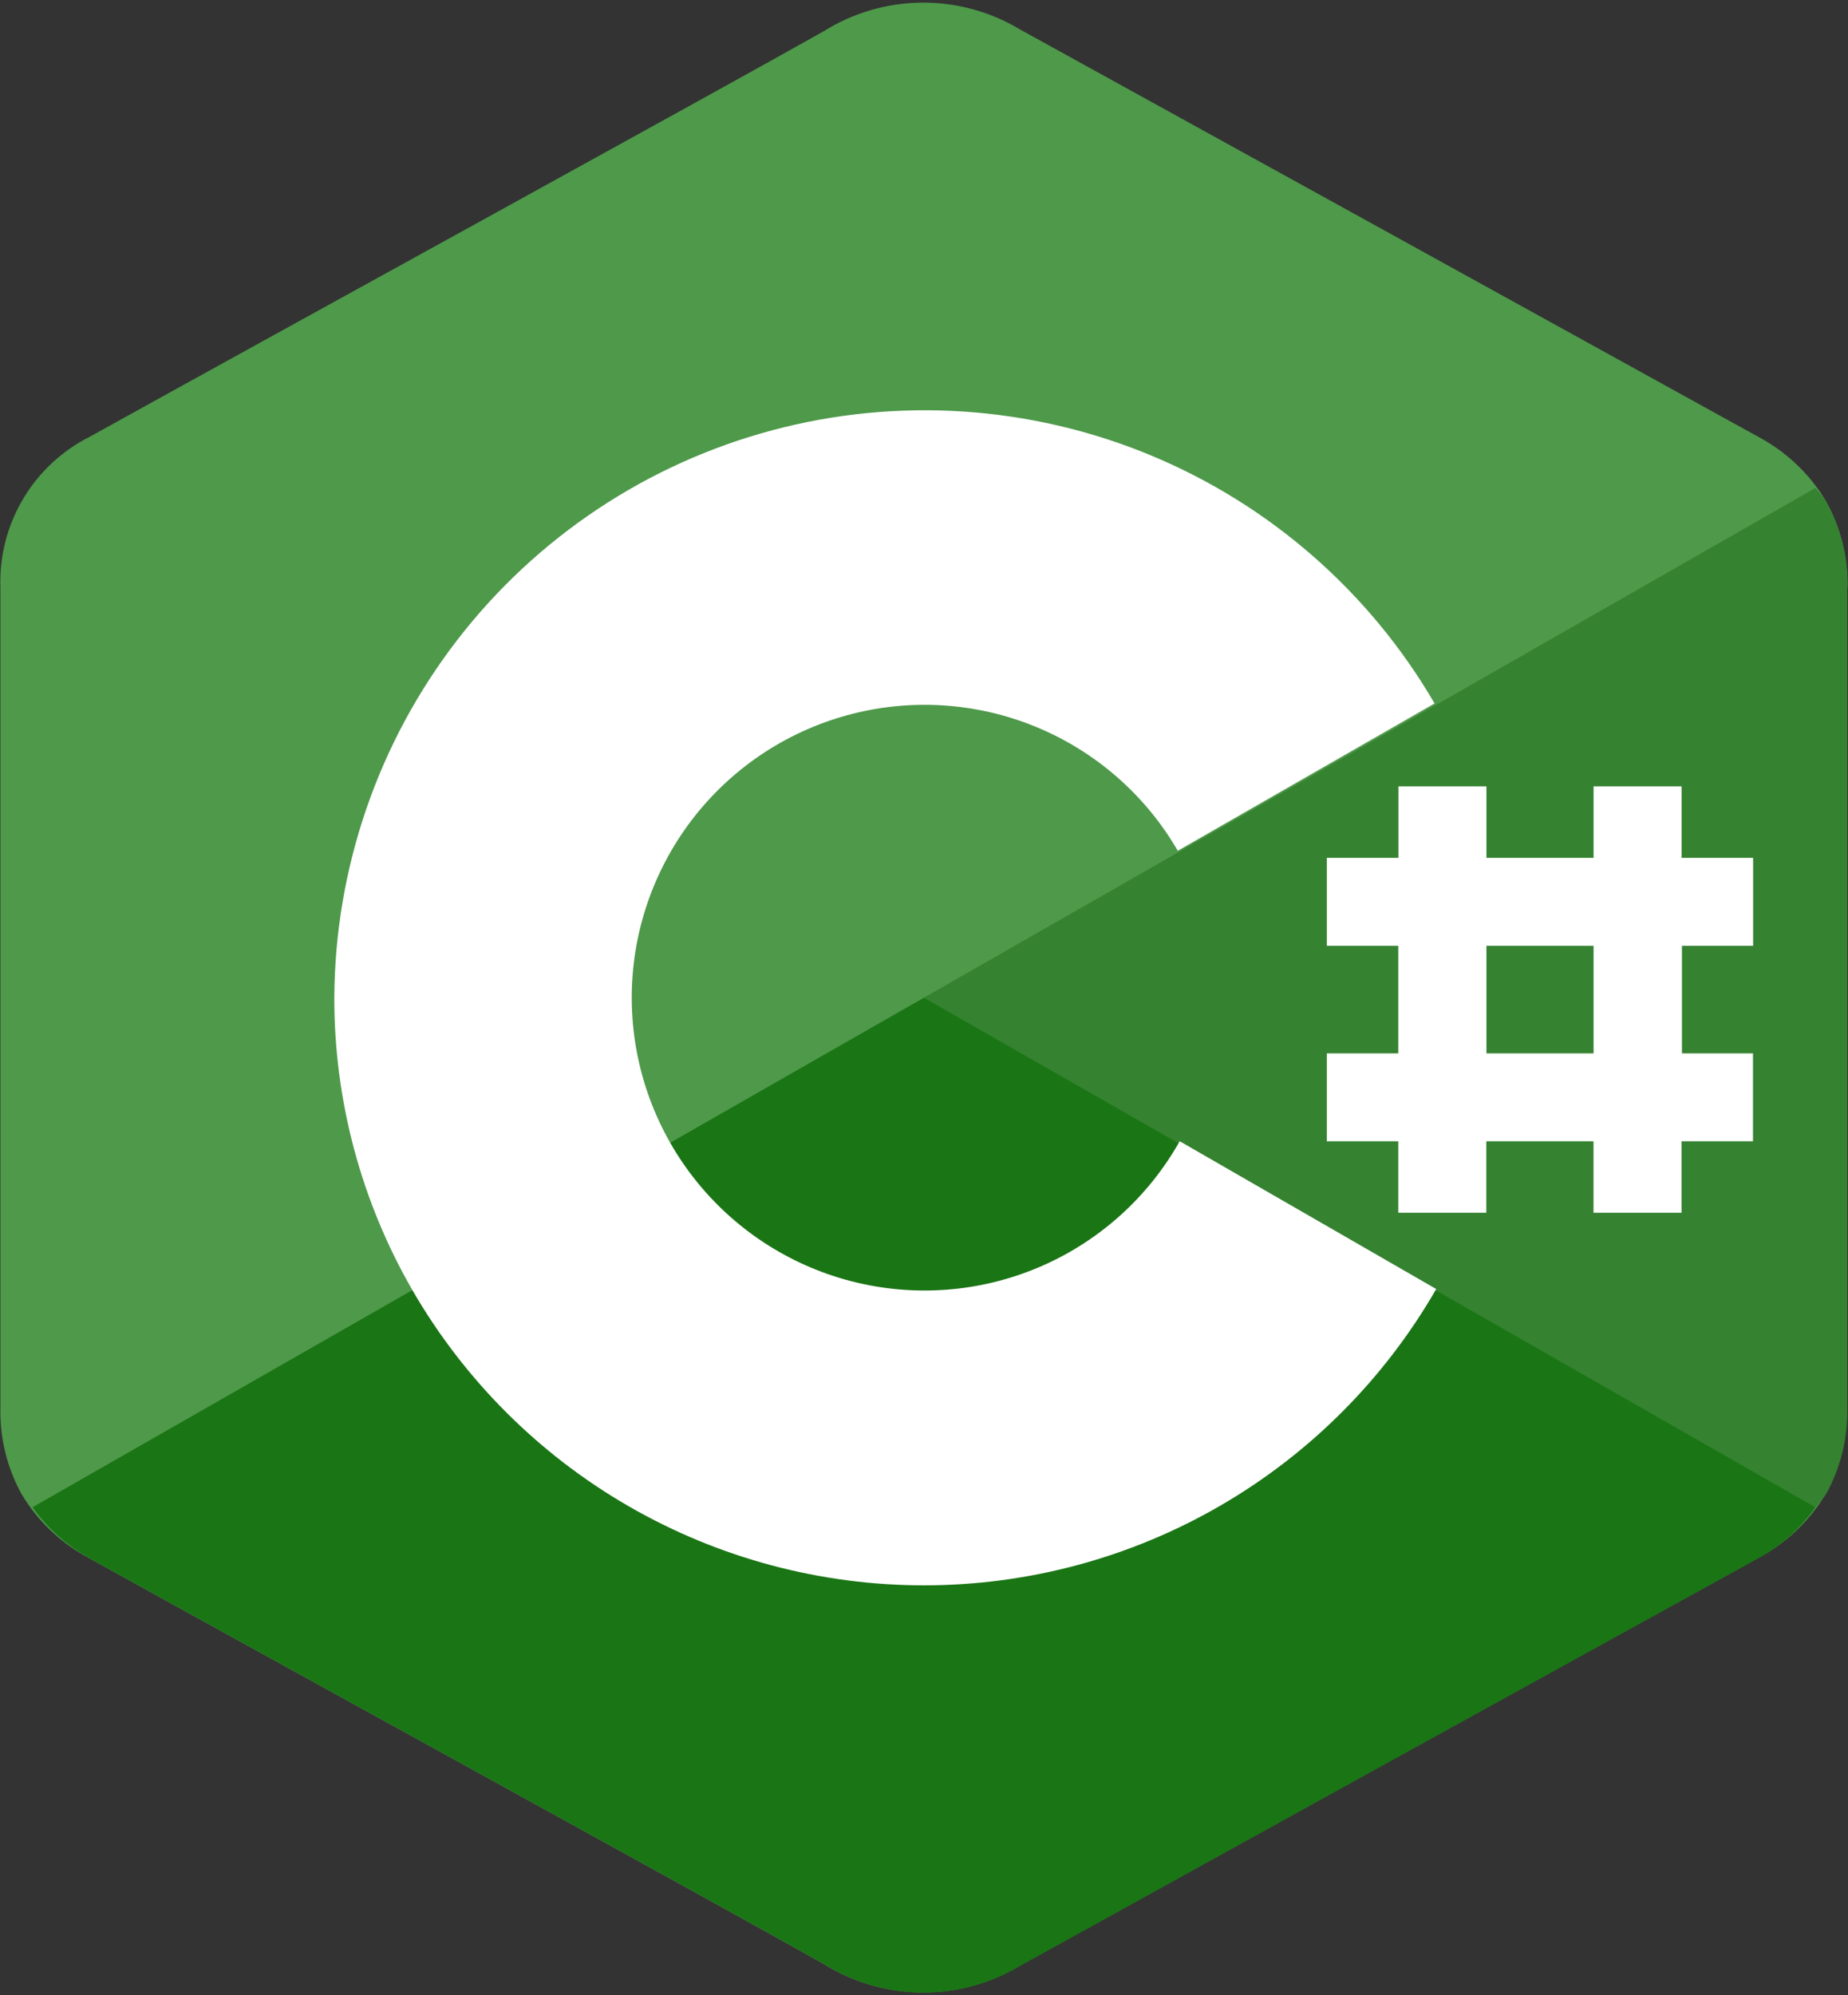 <svg width="252" height="272" viewBox="0 0 252 272" fill="none" xmlns="http://www.w3.org/2000/svg">
<rect x="0" y="0" width="252" height="272" fill="#333333" stroke="none"/>
<path d="M251.932 80.124C252.025 75.901 250.96 71.733 248.851 68.073C246.639 64.479 243.509 61.539 239.784 59.557C206.239 41.035 172.679 22.522 139.102 4.019C135.053 1.583 130.41 0.316 125.686 0.357C120.961 0.398 116.341 1.746 112.335 4.251C98.986 11.798 32.171 48.475 12.254 59.528C8.463 61.432 5.299 64.384 3.137 68.033C0.975 71.682 -0.094 75.875 0.057 80.114V191.898C-0.041 196.026 0.962 200.105 2.963 203.717C5.188 207.414 8.385 210.43 12.205 212.436C32.123 223.489 98.947 260.166 112.296 267.712C116.3 270.221 120.92 271.572 125.644 271.616C130.368 271.661 135.013 270.397 139.063 267.964C172.582 249.422 206.12 230.91 239.677 212.426C243.498 210.417 246.697 207.402 248.929 203.707C250.93 200.096 251.933 196.016 251.835 191.888V80.124" fill="#4E994A"/>
<path d="M247.568 205.47C248.075 204.909 248.551 204.321 248.992 203.707C250.993 200.095 251.997 196.016 251.899 191.888V80.124C251.992 75.901 250.926 71.733 248.818 68.073C248.469 67.501 247.956 67.055 247.559 66.522L126 136.001L247.568 205.47Z" fill="#358230"/>
<path d="M247.57 205.469L126.002 136L4.434 205.469C6.489 208.353 9.168 210.737 12.271 212.444C32.188 223.498 99.013 260.174 112.362 267.721C116.366 270.229 120.985 271.58 125.71 271.625C130.434 271.669 135.078 270.405 139.129 267.973C172.647 249.431 206.185 230.918 239.743 212.434C242.842 210.73 245.518 208.349 247.57 205.469Z" fill="#1A7515"/>
<path d="M160.867 155.57C156.552 163.244 149.821 169.277 141.721 172.728C133.621 176.18 124.608 176.858 116.083 174.655C107.559 172.453 100.001 167.495 94.587 160.551C89.173 153.608 86.206 145.07 86.148 136.266C86.09 127.462 88.944 118.885 94.266 111.871C99.588 104.857 107.079 99.799 115.573 97.485C124.068 95.17 133.09 95.728 141.234 99.073C149.379 102.417 156.189 108.36 160.606 115.977L195.626 95.895C186.737 80.64 173.079 68.731 156.755 62.002C140.432 55.273 122.349 54.098 105.292 58.657C88.235 63.216 73.15 73.257 62.361 87.234C51.572 101.21 45.678 118.345 45.586 136.001C45.569 150.001 49.244 163.759 56.242 175.884C63.329 188.132 73.515 198.298 85.776 205.36C98.038 212.422 111.943 216.131 126.093 216.115C140.243 216.098 154.139 212.356 166.384 205.265C178.629 198.174 188.791 187.984 195.849 175.72L160.867 155.57Z" fill="white"/>
<path d="M239.062 128.936V116.943H229.307V107.198H217.304V116.943H202.696V107.198H190.693V116.943H180.928V128.936H190.673V143.594H180.928V155.577H190.673V165.323H202.676V155.577H217.295V165.323H229.297V155.577H239.043V143.594H229.356V128.936H239.062ZM217.304 143.594H202.696V128.936H217.304V143.594Z" fill="white"/>
</svg>

